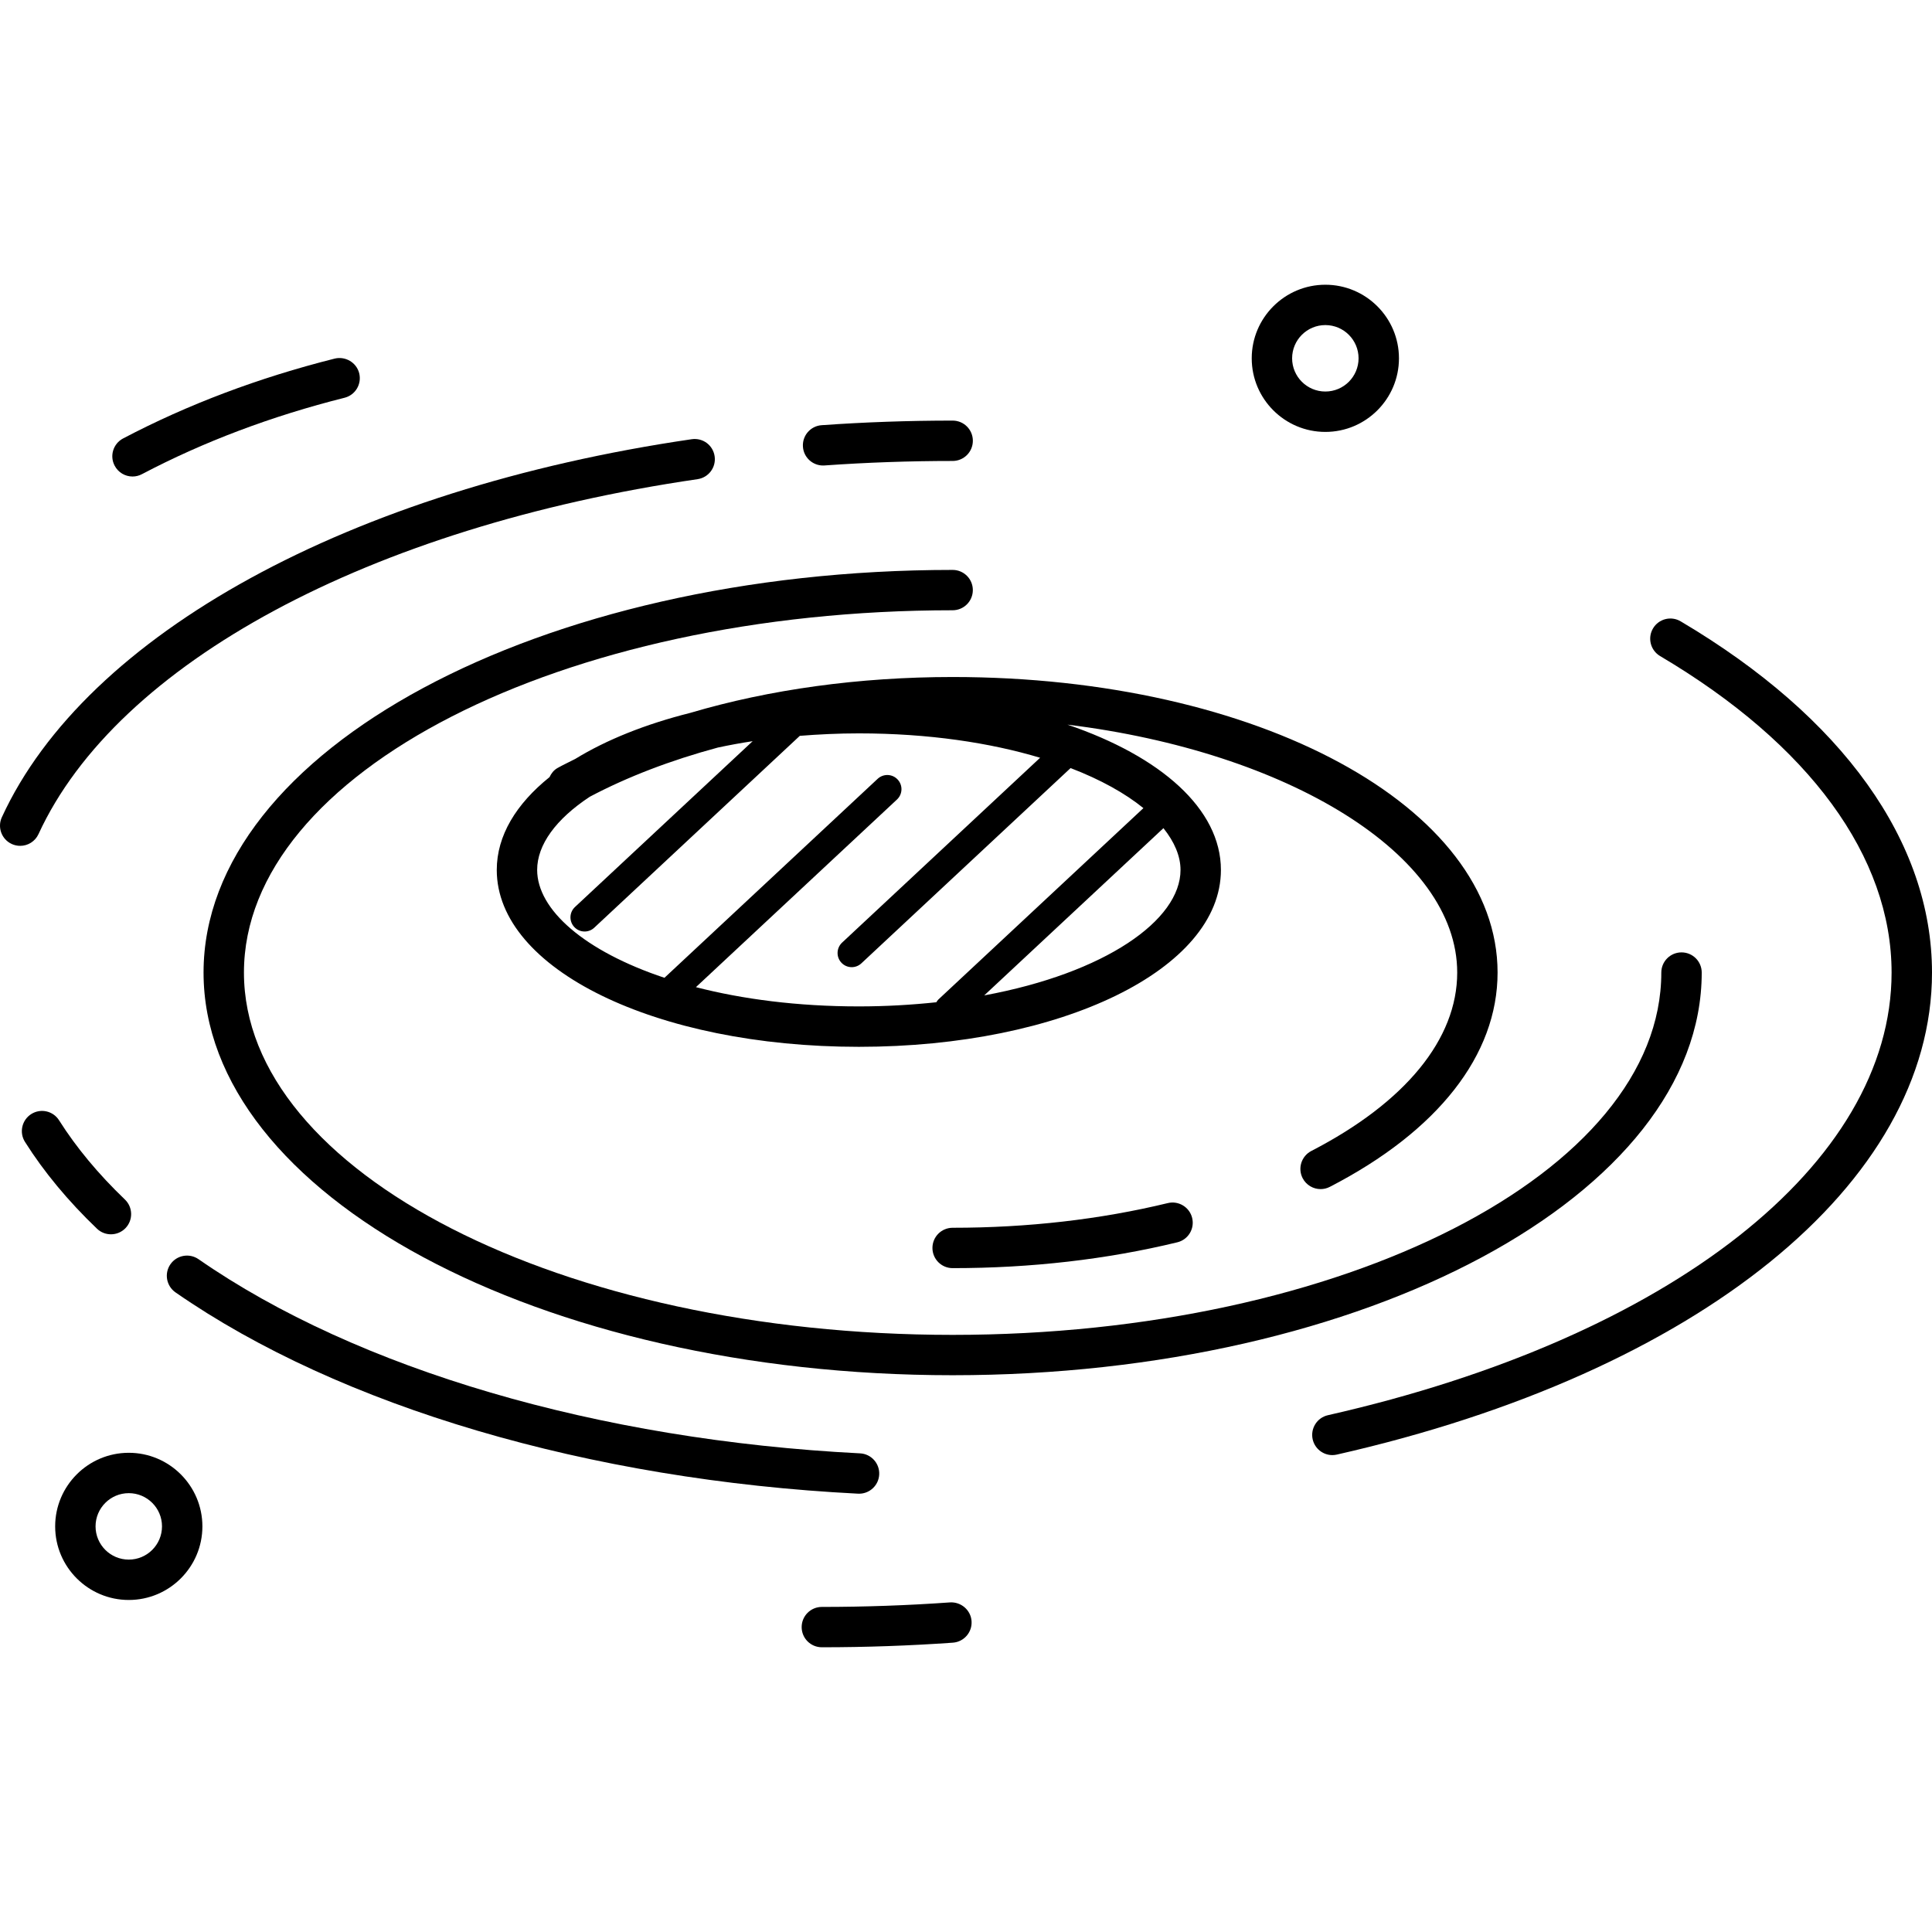 <?xml version="1.0" encoding="iso-8859-1"?>
<!-- Generator: Adobe Illustrator 19.0.0, SVG Export Plug-In . SVG Version: 6.00 Build 0)  -->
<svg version="1.1" id="Layer_1" xmlns="http://www.w3.org/2000/svg" xmlns:xlink="http://www.w3.org/1999/xlink" x="0px" y="0px"
	 viewBox="0 0 314.722 314.722" style="enable-background:new 0 0 314.722 314.722;" xml:space="preserve">
<g>
	<g>
		<g>
			<path d="M15.798,200.155c0.64,0.612,1.456,0.912,2.276,0.912c0.868,0,1.732-0.34,2.376-1.012c1.256-1.312,1.208-3.396-0.1-4.652
				c-4.316-4.132-7.924-8.472-10.724-12.9c-0.964-1.532-2.988-2-4.536-1.024c-1.532,0.972-1.992,3.004-1.02,4.536
				C7.15,190.899,11.098,195.655,15.798,200.155z"/>
			<path d="M32.342,205.123c-1.5-1.036-3.548-0.664-4.58,0.824c-1.036,1.492-0.664,3.54,0.824,4.58
				c26.812,18.612,67.336,30.564,111.184,32.792c0.06,0.004,0.116,0.004,0.172,0.004c1.736,0,3.192-1.364,3.28-3.12
				c0.092-1.816-1.304-3.36-3.116-3.452C97.45,234.587,58.17,223.055,32.342,205.123z"/>
			<path d="M273.778,101.215c-1.564-0.928-3.58-0.408-4.504,1.156c-0.924,1.564-0.404,3.58,1.16,4.504
				c24.316,14.384,37.704,32.692,37.704,51.552c0,31.172-36.04,59.472-91.82,72.108c-1.772,0.4-2.88,2.164-2.484,3.936
				c0.348,1.524,1.704,2.564,3.204,2.564c0.24,0,0.484-0.028,0.732-0.084c58.896-13.336,96.952-44.156,96.952-78.52
				C314.718,137.147,300.174,116.831,273.778,101.215z"/>
			<path d="M134.07,75.831c0.076,0,0.16-0.004,0.236-0.008c6.856-0.488,13.88-0.732,20.88-0.732c1.82,0,3.292-1.472,3.292-3.288
				c0-1.82-1.472-3.288-3.292-3.288c-7.152,0-14.332,0.252-21.34,0.748c-1.812,0.128-3.176,1.7-3.048,3.516
				C130.914,74.507,132.362,75.831,134.07,75.831z"/>
			<path d="M6.274,135.871c12.804-27.852,53.94-50.008,107.364-57.816c1.8-0.264,3.04-1.932,2.776-3.732
				c-0.264-1.796-1.904-3.032-3.728-2.776c-55.596,8.128-98.66,31.72-112.384,61.58c-0.76,1.648-0.036,3.604,1.612,4.36
				c0.444,0.204,0.912,0.3,1.372,0.3C4.53,137.791,5.722,137.075,6.274,135.871z"/>
			<path d="M277.21,158.431c0-1.82-1.472-3.288-3.292-3.288s-3.292,1.472-3.292,3.288c0,32.544-51.788,59.02-115.444,59.02
				c-63.652,0-115.444-26.476-115.444-59.02c0-32.544,51.788-59.02,115.444-59.02c1.82,0,3.292-1.472,3.292-3.288
				s-1.472-3.284-3.292-3.284c-67.284,0-122.024,29.424-122.024,65.592c0,36.168,54.74,65.592,122.024,65.592
				S277.21,194.603,277.21,158.431z"/>
			<path d="M191.782,202.371c1.768-0.424,2.852-2.204,2.42-3.968c-0.424-1.764-2.224-2.848-3.968-2.42
				c-11.008,2.664-22.796,4.02-35.048,4.02c-1.82,0-3.292,1.472-3.292,3.288c0,1.816,1.472,3.288,3.292,3.288
				C167.954,206.579,180.27,205.163,191.782,202.371z"/>
			<path d="M112.446,116.127c-7.308,1.84-13.672,4.396-18.736,7.5c-0.96,0.5-1.972,0.96-2.896,1.484
				c-0.616,0.348-1.016,0.888-1.296,1.48c-5.436,4.372-8.596,9.528-8.596,15.124c0,16.156,25.908,28.812,58.984,28.812
				c33.072,0,58.98-12.656,58.98-28.812c0-9.924-9.796-18.508-24.996-23.672c35.88,4.42,63.488,21.104,63.488,40.388
				c0,10.832-8.44,21.152-23.764,29.06c-1.612,0.836-2.248,2.82-1.416,4.432c0.584,1.132,1.736,1.78,2.928,1.78
				c0.508,0,1.02-0.116,1.504-0.368c17.62-9.092,27.324-21.488,27.324-34.904c0-26.996-38.996-48.148-88.772-48.148
				C139.914,110.287,125.338,112.315,112.446,116.127z M192.306,141.715c0,8.188-12.264,16.8-31.976,20.436l29.192-27.244
				C191.306,137.135,192.306,139.439,192.306,141.715z M137.062,156.819c0.452,0.488,1.068,0.732,1.68,0.732
				c0.564,0,1.128-0.208,1.572-0.62l34.084-31.812c4.888,1.876,8.888,4.108,11.864,6.524l-33.428,31.2
				c-0.132,0.124-0.208,0.28-0.304,0.424c-3.992,0.424-8.192,0.676-12.624,0.676c-10.024,0-18.976-1.184-26.54-3.136l32.752-30.568
				c0.928-0.868,0.98-2.324,0.108-3.256c-0.868-0.936-2.324-0.98-3.256-0.116l-34.732,32.416
				c-13.008-4.34-20.736-11.088-20.736-17.58c0-4.088,3.064-8.28,8.572-11.912c6.144-3.252,13.192-5.944,20.868-8.016
				c1.824-0.388,3.704-0.74,5.664-1.036l-28.948,27.016c-0.928,0.868-0.98,2.324-0.108,3.256c0.456,0.488,1.068,0.732,1.68,0.732
				c0.564,0,1.128-0.204,1.572-0.62l33.488-31.256c3.088-0.244,6.276-0.4,9.612-0.4c11.38,0,21.38,1.528,29.532,3.972
				l-32.264,30.116C136.242,154.435,136.19,155.891,137.062,156.819z"/>
			<path d="M154.754,261.031c-6.856,0.488-13.88,0.736-20.876,0.736c-1.816,0-3.288,1.472-3.288,3.288
				c0,1.816,1.472,3.284,3.288,3.284c7.148,0,14.328-0.252,21.34-0.748c1.812-0.128,3.176-1.7,3.048-3.516
				C158.138,262.267,156.546,260.923,154.754,261.031z"/>
			<path d="M21.59,77.623c0.516,0,1.036-0.12,1.528-0.38c10.02-5.276,21.128-9.464,33.008-12.448
				c1.764-0.444,2.828-2.228,2.388-3.992c-0.444-1.764-2.256-2.808-3.992-2.388c-12.388,3.112-23.984,7.492-34.468,13.008
				c-1.608,0.844-2.228,2.832-1.376,4.44C19.266,76.983,20.406,77.623,21.59,77.623z"/>
			<path d="M20.978,236.659c-6.612,0-11.992,5.376-11.992,11.988s5.38,11.988,11.992,11.988s11.992-5.376,11.992-11.988
				S27.59,236.659,20.978,236.659z M20.978,254.059c-2.988,0-5.412-2.428-5.412-5.412c0-2.984,2.424-5.412,5.412-5.412
				c2.988,0,5.412,2.428,5.412,5.412C26.39,251.631,23.966,254.059,20.978,254.059z"/>
			<path d="M215.898,70.359c6.612,0,11.992-5.376,11.992-11.988s-5.38-11.988-11.992-11.988s-11.992,5.376-11.992,11.988
				S209.286,70.359,215.898,70.359z M215.898,52.955c2.988,0,5.412,2.428,5.412,5.412s-2.424,5.412-5.412,5.412
				s-5.412-2.428-5.412-5.412S212.91,52.955,215.898,52.955z"/>
		</g>
	</g>
</g>
<g>
</g>
<g>
</g>
<g>
</g>
<g>
</g>
<g>
</g>
<g>
</g>
<g>
</g>
<g>
</g>
<g>
</g>
<g>
</g>
<g>
</g>
<g>
</g>
<g>
</g>
<g>
</g>
<g>
</g>
</svg>
